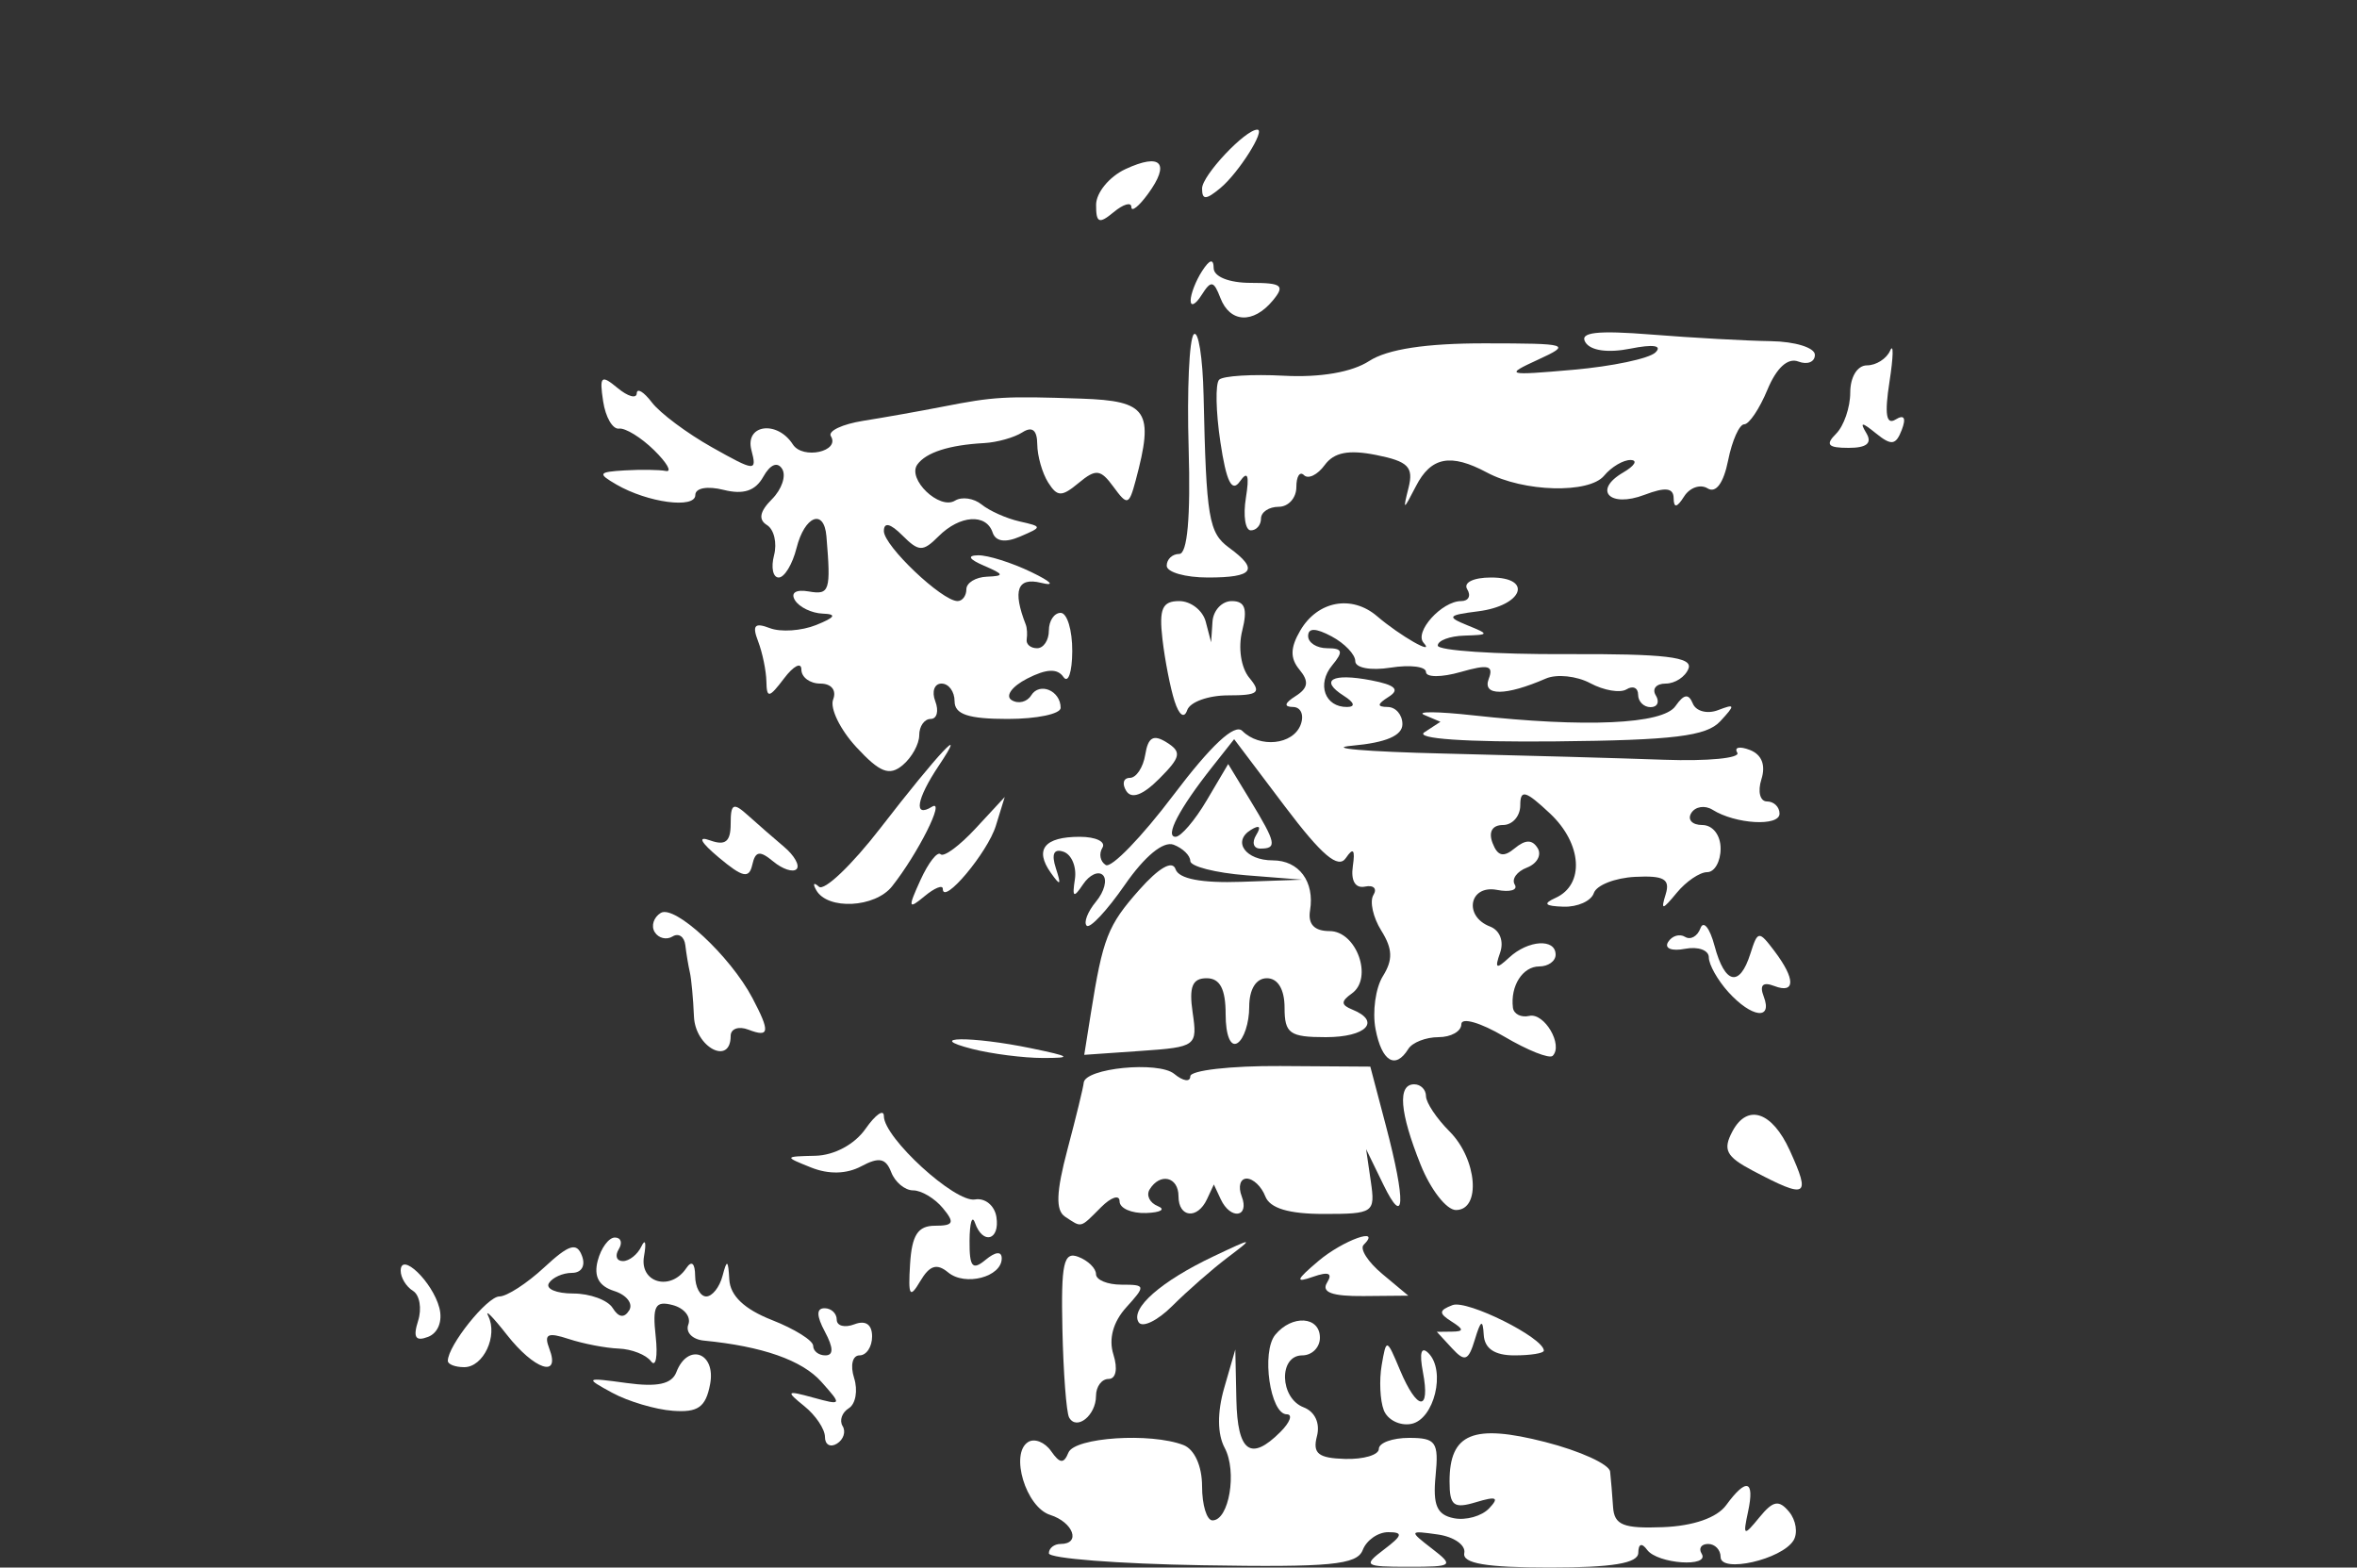 <?xml version="1.0" standalone="no"?>
<!DOCTYPE svg PUBLIC "-//W3C//DTD SVG 20010904//EN" "http://www.w3.org/TR/2001/REC-SVG-20010904/DTD/svg10.dtd">
<svg version="1.0" xmlns="http://www.w3.org/2000/svg" width="200pt" height="133pt" viewBox="0 0 200 133" preserveAspectRatio="xMidYMid meet">
<rect x="0" y="0" width="200" height="133" fill="#333333" stroke="none"/>
<g fill="#fff" stroke="none">
<path d="M89,131.793 C89,131.357 89.45,131 90,131C91.743,131 91.079,129.16 89.11,128.535C87.047,127.88 85.673,123.32 87.246,122.348C87.784,122.016 88.658,122.364 89.188,123.122C89.934,124.188 90.267,124.217 90.659,123.25C91.184,121.957 97.619,121.533 100.418,122.607C101.356,122.967 102,124.391 102,126.107C102,127.698 102.398,129 102.883,129C104.293,129 104.99,124.85 103.918,122.847C103.294,121.68 103.279,119.836 103.879,117.758L104.82,114.5 104.91,118.75 C105.004,123.198 106.122,124.021 108.643,121.5C109.468,120.675 109.713,120 109.188,120C107.777,120 107.011,114.702 108.211,113.25C109.638,111.524 112,111.68 112,113.5C112,114.325 111.325,115 110.5,115C108.485,115 108.579,118.624 110.613,119.405C111.582,119.777 112.035,120.76 111.746,121.864C111.364,123.322 111.859,123.72 114.132,123.785C115.71,123.83 117,123.446 117,122.933C117,122.42 118.154,122 119.564,122C121.85,122 122.094,122.349 121.814,125.22C121.572,127.705 121.924,128.526 123.356,128.814C124.377,129.019 125.727,128.645 126.356,127.981C127.238,127.051 126.985,126.931 125.25,127.455C123.345,128.031 123,127.76 123,125.69C123,121.611 125.005,120.786 131.118,122.351C134.078,123.108 136.556,124.239 136.625,124.864C136.694,125.489 136.806,126.841 136.875,127.868C136.977,129.397 137.745,129.707 141.112,129.575C143.689,129.475 145.69,128.777 146.472,127.707C148.188,125.36 148.905,125.569 148.332,128.25C147.885,130.343 147.952,130.377 149.294,128.739C150.454,127.322 150.947,127.231 151.811,128.272C152.402,128.984 152.569,130.079 152.183,130.704C151.182,132.323 146,133.5 146,132.108C146,131.499 145.523,131 144.941,131C144.359,131 144.111,131.371 144.391,131.824C145.124,133.01 140.644,132.696 139.765,131.5C139.31,130.881 139.025,130.976 139.015,131.75C139.004,132.638 136.825,133 131.5,133C126.108,133 124.07,132.655 124.25,131.774C124.388,131.099 123.375,130.389 122,130.195C119.56,129.851 119.548,129.88 121.5,131.39C123.402,132.861 123.305,132.936 119.5,132.936C115.768,132.936 115.63,132.838 117.441,131.468C119.014,130.279 119.082,130 117.798,130C116.927,130 115.953,130.681 115.633,131.513C115.15,132.774 112.873,132.99 102.026,132.807C94.862,132.686 89,132.23 89,131.793 Z"/>
<path d="M70,121.919 C70,121.26 69.213,120.085 68.25,119.308C66.656,118.022 66.723,117.957 69,118.581C71.449,119.252 71.463,119.224 69.69,117.238C68.058,115.409 64.696,114.231 59.725,113.745C58.749,113.65 58.155,113.037 58.406,112.384C58.657,111.731 58.059,110.987 57.077,110.73C55.599,110.344 55.352,110.799 55.637,113.382C55.826,115.097 55.647,116.05 55.24,115.5C54.833,114.95 53.6,114.465 52.5,114.423C51.4,114.381 49.49,114.014 48.256,113.608C46.469,113.019 46.135,113.187 46.613,114.435C47.584,116.965 45.347,116.23 43.009,113.25C41.823,111.737 41.111,111.022 41.429,111.66C42.266,113.34 41.018,116 39.393,116C38.627,116 38,115.759 38,115.465C38,114.169 41.338,110 42.375,110C43.005,110 44.713,108.894 46.17,107.543C48.282,105.585 48.933,105.382 49.378,106.543C49.705,107.394 49.351,108 48.528,108C47.752,108 46.875,108.394 46.577,108.875C46.28,109.356 47.204,109.75 48.632,109.75C50.059,109.75 51.57,110.304 51.989,110.982C52.489,111.791 52.969,111.859 53.39,111.179C53.741,110.61 53.169,109.871 52.117,109.537C50.812,109.123 50.368,108.307 50.719,106.965C51.002,105.884 51.657,105 52.176,105C52.694,105 52.84,105.45 52.5,106C52.16,106.55 52.321,107 52.858,107C53.394,107 54.101,106.438 54.428,105.75C54.755,105.062 54.854,105.438 54.648,106.583C54.243,108.839 56.902,109.592 58.235,107.599C58.687,106.922 58.975,107.172 58.985,108.25C58.993,109.213 59.417,110 59.927,110C60.436,110 61.059,109.213 61.311,108.25C61.685,106.819 61.789,106.876 61.884,108.563C61.961,109.941 63.163,111.083 65.5,112C67.425,112.755 69,113.739 69,114.187C69,114.634 69.466,115 70.035,115C70.737,115 70.726,114.356 70,113C69.274,111.644 69.263,111 69.965,111C70.534,111 71,111.436 71,111.969C71,112.501 71.675,112.678 72.5,112.362C73.45,111.997 74,112.375 74,113.393C74,114.277 73.52,115 72.933,115C72.336,115 72.133,115.845 72.473,116.916C72.808,117.97 72.606,119.126 72.024,119.485C71.443,119.844 71.207,120.526 71.5,121C71.793,121.474 71.575,122.144 71.016,122.49C70.457,122.835 70,122.579 70,121.919 Z"/>
<path d="M90.717,120.266 C90.485,119.845 90.23,116.477 90.149,112.782C90.026,107.185 90.252,106.159 91.501,106.639C92.325,106.955 93,107.616 93,108.107C93,108.598 93.97,109 95.155,109C97.22,109 97.237,109.081 95.565,110.928C94.45,112.16 94.057,113.605 94.477,114.928C94.862,116.141 94.692,117 94.067,117C93.48,117 93,117.648 93,118.441C93,120.092 91.348,121.414 90.717,120.266 Z"/>
<path d="M117.418,119.647 C117.101,118.821 117.022,117.1 117.242,115.823C117.637,113.537 117.661,113.544 118.797,116.25C120.251,119.717 121.39,119.819 120.741,116.424C120.426,114.778 120.595,114.195 121.209,114.809C122.705,116.305 121.698,120.442 119.747,120.814C118.783,120.997 117.735,120.472 117.418,119.647 Z"/>
<path d="M51.945,118.171 C49.602,116.897 49.653,116.863 53.172,117.345C55.783,117.703 57.002,117.437 57.391,116.424C58.361,113.894 60.769,114.758 60.254,117.451C59.882,119.4 59.232,119.861 57.088,119.701C55.604,119.591 53.289,118.902 51.945,118.171 Z"/>
<path d="M123.211,114.399 L121.921,113 123.211,112.985 C124.229,112.973 124.22,112.792 123.166,112.124C122.069,111.428 122.084,111.182 123.252,110.734C124.487,110.26 131,113.508 131,114.598C131,114.819 129.875,115 128.5,115C126.824,115 125.967,114.423 125.9,113.25C125.824,111.908 125.649,112 125.15,113.649C124.6,115.466 124.301,115.582 123.211,114.399 Z"/>
<path d="M35.475,112.078 C35.809,111.028 35.613,109.879 35.041,109.525C34.468,109.171 34,108.403 34,107.819C34,106.158 36.702,108.752 37.281,110.968C37.573,112.082 37.175,113.102 36.324,113.429C35.259,113.838 35.032,113.476 35.475,112.078 Z"/>
<path d="M96.613,112.183 C95.89,111.014 98.53,108.7 103,106.585C106.401,104.976 106.433,104.98 104.141,106.715C102.844,107.697 100.747,109.535 99.481,110.799C98.215,112.064 96.924,112.687 96.613,112.183 Z"/>
<path d="M77.223,107.25 C77.376,104.788 77.889,104 79.335,104C80.919,104 81.033,103.744 80,102.5C79.315,101.675 78.183,101 77.485,101C76.786,101 75.948,100.306 75.622,99.457C75.164,98.265 74.588,98.15 73.089,98.952C71.841,99.62 70.319,99.658 68.824,99.059C66.521,98.135 66.524,98.126 69.193,98.063C70.791,98.026 72.52,97.096 73.443,95.777C74.299,94.555 75,94.07 75,94.701C75,96.538 81.049,102.069 82.735,101.771C83.581,101.622 84.397,102.287 84.548,103.25C84.861,105.244 83.394,105.647 82.728,103.75C82.487,103.062 82.281,103.746 82.27,105.269C82.254,107.505 82.514,107.818 83.625,106.896C84.473,106.192 85,106.144 85,106.771C85,108.345 81.896,109.159 80.454,107.962C79.497,107.167 78.884,107.357 78.091,108.695C77.195,110.208 77.054,109.974 77.223,107.25 Z"/>
<path d="M112.605,108.83 C113.105,108.021 112.737,107.868 111.414,108.332C109.872,108.873 109.958,108.615 111.861,107.002C113.95,105.23 117.304,104.03 115.709,105.624C115.366,105.967 116.078,107.077 117.293,108.091L119.5,109.933 115.691,109.967 C113.032,109.99 112.1,109.647 112.605,108.83 Z"/>
<path d="M90.379,103.235 C89.56,102.697 89.615,101.156 90.585,97.5C91.315,94.75 91.932,92.219 91.956,91.875C92.044,90.625 98.305,90.009 99.643,91.119C100.389,91.738 101,91.83 101,91.323C101,90.816 104.437,90.423 108.638,90.45L116.276,90.5 117.594,95.5 C119.311,102.016 119.214,104.273 117.378,100.5L115.918,97.5 116.32,100.25 C116.707,102.894 116.553,103 112.33,103C109.348,103 107.752,102.518 107.362,101.5C107.045,100.675 106.336,100 105.786,100C105.236,100 105.045,100.675 105.362,101.5C106.054,103.303 104.416,103.534 103.583,101.75L103,100.5 102.417,101.75 C101.607,103.484 100,103.318 100,101.5C100,99.847 98.443,99.474 97.553,100.915C97.242,101.418 97.553,102.057 98.244,102.336C98.935,102.614 98.487,102.878 97.25,102.921C96.013,102.964 95,102.518 95,101.929C95,101.339 94.293,101.564 93.429,102.429C91.617,104.24 91.828,104.184 90.379,103.235 Z"/>
<path d="M120.542,98.813 C118.762,94.365 118.574,92 120,92C120.55,92 121,92.45 121,93C121,93.55 121.9,94.9 123,96C125.341,98.341 125.693,102.667 123.542,102.667C122.74,102.667 121.39,100.933 120.542,98.813 Z"/>
<path d="M148.745,99.337 C146.462,98.134 146.165,97.56 147.01,95.98C148.276,93.616 150.367,94.314 151.865,97.602C153.676,101.577 153.346,101.76 148.745,99.337 Z"/>
<path d="M82.5,89 C78.341,87.942 82.434,87.895 87.5,88.943C90.863,89.638 91.022,89.769 88.5,89.767C86.85,89.765 84.15,89.42 82.5,89 Z"/>
<path d="M92.559,86 C93.58,79.578 93.995,78.518 96.672,75.5C98.349,73.611 99.488,72.963 99.75,73.75C100.023,74.568 101.953,74.938 105.333,74.82L110.5,74.64 105.75,74.265 C103.138,74.059 101,73.513 101,73.052C101,72.591 100.366,71.971 99.59,71.673C98.718,71.338 97.136,72.639 95.442,75.084C93.935,77.258 92.481,78.814 92.209,78.542C91.937,78.271 92.293,77.352 93,76.5C93.707,75.648 93.971,74.638 93.588,74.255C93.205,73.872 92.447,74.22 91.904,75.029C91.099,76.229 90.97,76.15 91.208,74.604C91.369,73.561 90.937,72.511 90.249,72.27C89.423,71.981 89.201,72.455 89.594,73.666C90.071,75.136 89.985,75.212 89.16,74.048C87.761,72.072 88.625,71 91.618,71C92.993,71 93.859,71.419 93.543,71.931C93.226,72.443 93.354,73.101 93.827,73.393C94.299,73.685 96.878,71.022 99.557,67.476C102.759,63.236 104.765,61.365 105.414,62.014C106.893,63.493 109.709,63.201 110.362,61.5C110.678,60.675 110.389,59.993 109.719,59.985C108.915,59.975 108.989,59.66 109.936,59.061C111.005,58.384 111.09,57.813 110.268,56.823C109.462,55.851 109.479,54.958 110.333,53.497C111.802,50.983 114.699,50.442 116.848,52.282C118.785,53.94 121.821,55.677 120.798,54.541C119.975,53.628 122.342,51 123.988,51C124.609,51 124.84,50.55 124.5,50C124.148,49.43 125.017,49 126.524,49C130.125,49 129.206,51.392 125.423,51.868C122.844,52.193 122.735,52.332 124.5,53.048C126.399,53.819 126.387,53.863 124.25,53.93C123.013,53.968 122,54.348 122,54.774C122,55.2 126.897,55.527 132.882,55.501C141.296,55.464 143.652,55.742 143.275,56.727C143.006,57.427 142.133,58 141.334,58C140.535,58 140.16,58.45 140.5,59C140.84,59.55 140.641,60 140.059,60C139.477,60 139,59.523 139,58.941C139,58.359 138.559,58.154 138.021,58.487C137.482,58.82 136.097,58.587 134.943,57.969C133.788,57.351 132.091,57.173 131.172,57.573C127.757,59.059 125.759,59.069 126.324,57.599C126.76,56.461 126.283,56.345 123.935,57.019C122.321,57.482 121,57.481 121,57.017C121,56.554 119.65,56.387 118,56.647C116.311,56.914 115,56.672 115,56.095C115,55.532 114.1,54.589 113,54C111.644,53.274 111,53.263 111,53.965C111,54.534 111.73,55 112.622,55C113.93,55 114.01,55.283 113.036,56.456C111.715,58.049 112.422,60.009 114.309,59.985C115.036,59.975 114.927,59.607 114.029,59.039C111.928,57.71 113.026,57.086 116.342,57.722C118.389,58.116 118.809,58.506 117.842,59.119C116.843,59.752 116.82,59.973 117.75,59.985C118.438,59.993 119,60.649 119,61.443C119,62.413 117.609,63.01 114.75,63.268C112.412,63.478 115.9,63.779 122.5,63.936C129.1,64.093 137.523,64.33 141.217,64.463C144.912,64.595 147.701,64.326 147.416,63.863C147.13,63.401 147.608,63.296 148.478,63.63C149.49,64.018 149.845,64.915 149.462,66.118C149.132,67.158 149.343,68 149.933,68C150.52,68 151,68.465 151,69.034C151,70.144 147.265,69.929 145.319,68.708C144.67,68.301 143.856,68.425 143.51,68.984C143.165,69.543 143.584,70 144.441,70C145.333,70 146,70.855 146,72C146,73.1 145.487,74 144.86,74C144.233,74 143.072,74.787 142.279,75.75C141.05,77.241 140.911,77.259 141.341,75.871C141.737,74.588 141.186,74.275 138.747,74.398C137.043,74.483 135.465,75.104 135.241,75.777C135.017,76.45 133.858,76.968 132.667,76.93C131.074,76.878 130.898,76.679 132,76.18C134.478,75.057 134.249,71.582 131.529,69.027C129.443,67.068 129,66.945 129,68.326C129,69.247 128.339,70 127.531,70C126.626,70 126.287,70.585 126.648,71.526C127.079,72.649 127.575,72.768 128.528,71.977C129.433,71.226 130.018,71.22 130.474,71.959C130.833,72.539 130.426,73.283 129.569,73.612C128.712,73.941 128.246,74.589 128.532,75.053C128.819,75.516 128.141,75.72 127.027,75.505C124.674,75.052 124.163,77.742 126.437,78.614C127.27,78.934 127.628,79.866 127.29,80.833C126.814,82.19 126.956,82.268 128.053,81.25C129.668,79.751 132,79.604 132,81C132,81.55 131.373,82 130.607,82C129.205,82 128.15,83.652 128.377,85.493C128.445,86.039 129.069,86.356 129.763,86.196C131.043,85.902 132.665,88.668 131.75,89.584C131.476,89.857 129.62,89.119 127.626,87.942C125.623,86.76 124,86.294 124,86.901C124,87.506 123.127,88 122.059,88C120.991,88 119.84,88.45 119.5,89C118.406,90.771 117.247,90.07 116.721,87.32C116.439,85.845 116.72,83.82 117.345,82.82C118.207,81.439 118.173,80.507 117.207,78.959C116.506,77.837 116.206,76.476 116.54,75.935C116.875,75.393 116.553,75.074 115.824,75.225C115.007,75.395 114.612,74.735 114.792,73.5C115,72.074 114.83,71.874 114.201,72.802C113.554,73.755 112.168,72.58 109.02,68.41L104.722,62.717 102.832,65.109 C100.066,68.61 98.815,71 99.749,71C100.2,71 101.389,69.611 102.392,67.913L104.216,64.826 106.108,67.937 C108.292,71.528 108.389,72 106.941,72C106.359,72 106.203,71.48 106.595,70.845C107.041,70.124 106.869,69.963 106.138,70.415C104.542,71.401 105.693,73 108,73C110.222,73 111.565,74.804 111.162,77.25C110.97,78.416 111.524,79 112.821,79C115.109,79 116.537,82.993 114.712,84.29C113.768,84.962 113.776,85.264 114.75,85.659C117.219,86.661 115.932,88 112.5,88C109.433,88 109,87.69 109,85.5C109,83.944 108.433,83 107.5,83C106.576,83 106,83.938 106,85.441C106,86.784 105.55,88.16 105,88.5C104.417,88.861 104,87.844 104,86.059C104,83.911 103.52,83 102.387,83C101.173,83 100.879,83.723 101.201,85.916C101.618,88.757 101.505,88.841 96.815,89.166L92.002,89.5 Z"/>
<path d="M58.885,86.25 C58.821,84.737 58.665,83.05 58.537,82.5C58.409,81.95 58.236,80.911 58.152,80.191C58.069,79.471 57.581,79.141 57.069,79.457C56.557,79.774 55.875,79.606 55.553,79.085C55.231,78.564 55.461,77.833 56.063,77.461C57.243,76.732 61.966,81.114 63.848,84.684C65.366,87.562 65.302,88.053 63.5,87.362C62.675,87.045 62,87.284 62,87.893C62,90.451 58.994,88.866 58.885,86.25 Z"/>
<path d="M146.655,84.171 C145.745,83.165 145,81.841 145,81.229C145,80.616 144.088,80.29 142.973,80.505C141.845,80.723 141.211,80.468 141.542,79.931C141.87,79.401 142.519,79.203 142.984,79.49C143.449,79.777 144.037,79.447 144.291,78.756C144.545,78.065 145.083,78.737 145.485,80.25C146.354,83.516 147.612,83.798 148.522,80.931C149.15,78.951 149.238,78.94 150.557,80.681C152.364,83.064 152.361,84.352 150.551,83.658C149.582,83.286 149.286,83.582 149.658,84.551C150.438,86.585 148.632,86.356 146.655,84.171 Z"/>
<path d="M69.264,75.531 C68.942,74.964 69.044,74.83 69.489,75.233C69.934,75.636 72.292,73.386 74.727,70.233C79.603,63.922 82.243,61.104 79.654,64.973C77.762,67.8 77.494,69.431 79.083,68.449C80.25,67.728 77.899,72.414 75.696,75.201C74.255,77.024 70.226,77.231 69.264,75.531 Z"/>
<path d="M78.107,74.664 C78.777,73.194 79.544,72.211 79.813,72.48C80.081,72.748 81.415,71.765 82.778,70.295L85.255,67.622 84.503,70.061 C83.8,72.345 80,76.864 80,75.417C80,75.053 79.3,75.336 78.445,76.046C77.061,77.194 77.024,77.042 78.107,74.664 Z"/>
<path d="M61,72.761 C59.44,71.455 59.158,70.907 60.25,71.303C61.552,71.775 62,71.415 62,69.897C62,68.171 62.225,68.06 63.465,69.179C64.271,69.905 65.651,71.108 66.531,71.851C67.411,72.594 67.888,73.445 67.59,73.743C67.292,74.041 66.4,73.747 65.608,73.089C64.468,72.144 64.097,72.203 63.834,73.373C63.563,74.573 63.027,74.457 61,72.761 Z"/>
<path d="M95.562,67.101 C95.188,66.495 95.327,66 95.871,66C96.416,66 97.005,65.112 97.18,64.026C97.42,62.544 97.874,62.286 99,62.993C100.288,63.801 100.2,64.235 98.371,66.068C96.97,67.473 96.01,67.826 95.562,67.101 Z"/>
<path d="M72.674,63.405 C71.299,61.922 70.408,60.099 70.694,59.354C70.999,58.561 70.548,58 69.607,58C68.723,58 68,57.464 68,56.809C68,56.154 67.339,56.491 66.532,57.559C65.265,59.233 65.059,59.271 65.032,57.832C65.014,56.914 64.697,55.374 64.326,54.408C63.807,53.055 64.036,52.8 65.325,53.295C66.245,53.648 68.011,53.529 69.249,53.032C70.879,52.376 71.034,52.109 69.809,52.063C68.879,52.029 67.821,51.52 67.459,50.933C67.064,50.294 67.533,49.993 68.627,50.183C70.401,50.491 70.512,50.144 70.125,45.5C69.926,43.112 68.277,43.762 67.589,46.5C67.244,47.875 66.563,49 66.075,49C65.587,49 65.409,48.151 65.681,47.113C65.952,46.075 65.682,44.921 65.079,44.549C64.33,44.086 64.463,43.394 65.502,42.356C66.336,41.521 66.727,40.367 66.371,39.791C65.971,39.145 65.356,39.399 64.765,40.456C64.096,41.652 63.081,41.986 61.403,41.565C60.021,41.218 59,41.403 59,42.001C59,43.192 54.951,42.651 52.294,41.105C50.692,40.172 50.767,40.045 53,39.912C54.375,39.83 55.95,39.852 56.5,39.96C57.05,40.069 56.6,39.275 55.5,38.195C54.4,37.116 53.061,36.293 52.524,36.366C51.987,36.44 51.381,35.397 51.178,34.048C50.854,31.902 51.007,31.761 52.404,32.92C53.282,33.649 54.014,33.852 54.032,33.372C54.049,32.893 54.627,33.241 55.316,34.146C56.005,35.051 58.299,36.764 60.416,37.953C64.091,40.017 64.24,40.028 63.76,38.189C63.191,36.014 65.946,35.637 67.276,37.708C68.113,39.01 71.311,38.312 70.502,37.004C70.235,36.571 71.475,35.986 73.258,35.703C75.041,35.42 78.075,34.881 80,34.504C84.347,33.652 85.236,33.601 91.75,33.822C97.384,34.013 97.947,34.862 96.364,40.773C95.8,42.876 95.659,42.916 94.485,41.311C93.386,39.808 92.991,39.762 91.532,40.973C90.087,42.173 89.718,42.167 88.939,40.936C88.439,40.146 88.024,38.686 88.015,37.691C88.005,36.484 87.584,36.149 86.75,36.684C86.062,37.126 84.6,37.535 83.5,37.595C80.544,37.755 78.583,38.385 77.841,39.412C76.95,40.644 79.714,43.295 81.036,42.478C81.614,42.12 82.63,42.268 83.294,42.806C83.957,43.344 85.4,43.989 86.5,44.238C88.462,44.682 88.463,44.707 86.56,45.525C85.297,46.069 84.483,45.948 84.227,45.18C83.682,43.547 81.439,43.704 79.643,45.5C78.31,46.833 77.968,46.825 76.571,45.429C75.548,44.405 75,44.278 75,45.062C75,46.313 79.931,50.997 81.25,50.999C81.662,50.999 82,50.55 82,50C82,49.45 82.787,48.968 83.75,48.93C85.246,48.87 85.21,48.735 83.5,48C82.212,47.446 82.034,47.132 83,47.115C83.825,47.102 85.85,47.74 87.5,48.535C89.23,49.368 89.582,49.755 88.332,49.449C86.322,48.956 85.909,50.094 87.042,53C87.149,53.275 87.184,53.837 87.118,54.25C87.053,54.663 87.45,55 88,55C88.55,55 89,54.325 89,53.5C89,52.675 89.45,52 90,52C90.55,52 90.993,53.462 90.985,55.25C90.976,57.038 90.639,58.022 90.235,57.438C89.723,56.698 88.792,56.74 87.162,57.575C85.865,58.239 85.277,59.053 85.842,59.403C86.403,59.749 87.149,59.568 87.5,59C88.214,57.845 90,58.602 90,60.059C90,60.577 87.975,61 85.5,61C82.167,61 81,60.611 81,59.5C81,58.675 80.502,58 79.893,58C79.284,58 79.045,58.675 79.362,59.5C79.678,60.325 79.501,61 78.969,61C78.436,61 78,61.62 78,62.378C78,63.135 77.364,64.283 76.587,64.928C75.463,65.861 74.663,65.55 72.674,63.405 Z"/>
<path d="M120.863,62.133 L122.226,61.242 120.863,60.664 C120.113,60.347 121.975,60.36 125,60.694C134.544,61.747 141.094,61.45 142.165,59.916C142.884,58.885 143.285,58.824 143.641,59.694C143.909,60.35 144.873,60.602 145.782,60.253C147.244,59.692 147.265,59.802 145.967,61.201C144.793,62.466 142.002,62.807 132,62.904C124.373,62.978 120.031,62.677 120.863,62.133 Z"/>
<path d="M99.665,59.488 C99.308,58.382 98.847,56.019 98.639,54.238C98.338,51.65 98.623,51 100.058,51C101.045,51 102.059,51.788 102.311,52.75L102.768,54.5 102.884,52.75 C102.948,51.788 103.684,51 104.519,51C105.642,51 105.874,51.655 105.407,53.513C105.046,54.954 105.303,56.66 106.011,57.513C107.057,58.774 106.782,59 104.206,59C102.534,59 100.975,59.562 100.74,60.25C100.484,60.999 100.054,60.694 99.665,59.488 Z"/>
<path d="M99,48 C99,47.45 99.478,47 100.063,47C100.755,47 101.034,43.868 100.861,38.036C100.714,33.106 100.911,28.756 101.297,28.369C101.684,27.983 102.058,30.329 102.129,33.583C102.355,43.976 102.563,45.207 104.298,46.476C106.848,48.341 106.379,49 102.5,49C100.575,49 99,48.55 99,48 Z"/>
<path d="M105.717,42.25 C106.026,40.318 105.874,39.902 105.207,40.851C104.526,41.82 104.058,40.876 103.554,37.509C103.167,34.928 103.119,32.547 103.448,32.218C103.777,31.889 106.254,31.737 108.951,31.88C112.028,32.044 114.721,31.579 116.178,30.632C117.728,29.625 120.994,29.126 126,29.132C133.162,29.14 133.365,29.203 130.5,30.52C127.65,31.831 127.801,31.874 133.5,31.374C136.8,31.085 139.936,30.424 140.469,29.905C141.078,29.312 140.288,29.192 138.34,29.582C136.438,29.962 134.966,29.754 134.526,29.042C133.999,28.19 135.493,28.016 140.155,28.387C143.645,28.665 148.188,28.916 150.25,28.946C152.312,28.976 154,29.498 154,30.107C154,30.716 153.367,30.971 152.593,30.674C151.702,30.332 150.742,31.208 149.972,33.067C149.304,34.68 148.418,36 148.004,36C147.589,36 146.974,37.38 146.637,39.066C146.253,40.985 145.603,41.873 144.9,41.438C144.282,41.056 143.384,41.364 142.904,42.122C142.295,43.082 142.026,43.129 142.015,42.275C142.004,41.386 141.323,41.307 139.535,41.987C136.585,43.108 135.144,41.597 137.729,40.092C138.703,39.525 138.993,39.047 138.372,39.03C137.752,39.014 136.737,39.612 136.116,40.36C134.835,41.903 129.275,41.753 126.171,40.091C123.092,38.444 121.427,38.764 120.148,41.25C119.067,43.348 119.025,43.357 119.521,41.38C119.961,39.624 119.491,39.148 116.78,38.606C114.434,38.137 113.196,38.378 112.405,39.46C111.799,40.29 111.009,40.676 110.651,40.318C110.293,39.96 110,40.417 110,41.333C110,42.25 109.325,43 108.5,43C107.675,43 107,43.45 107,44C107,44.55 106.612,45 106.139,45C105.665,45 105.475,43.763 105.717,42.25 Z"/>
<path d="M155.8,36.8 C156.46,36.14 157,34.565 157,33.3C157,31.982 157.605,31 158.417,31C159.196,31 160.081,30.438 160.384,29.75C160.687,29.062 160.662,30.253 160.329,32.395C159.9,35.153 160.052,36.086 160.85,35.593C161.576,35.144 161.761,35.458 161.372,36.474C160.872,37.775 160.491,37.828 159.191,36.776C157.974,35.789 157.787,35.784 158.367,36.75C158.879,37.603 158.4,38 156.859,38C155.102,38 154.867,37.733 155.8,36.8 Z"/>
<path d="M103.553,25.278 C102.987,23.803 102.759,23.767 101.962,25.028C101.45,25.838 101.031,26.05 101.031,25.5C101.031,24.95 101.467,23.825 102,23C102.646,22 102.974,21.917 102.985,22.75C102.994,23.48 104.299,24 106.122,24C108.785,24 109.061,24.221 108,25.5C106.342,27.498 104.367,27.399 103.553,25.278 Z"/>
<path d="M93.008,17.372 C93.012,16.343 94.137,14.98 95.507,14.344C98.522,12.946 99.325,13.835 97.411,16.452C96.635,17.514 96,18.016 96,17.569C96,17.121 95.325,17.315 94.5,18C93.257,19.031 93.001,18.924 93.008,17.372 Z"/>
<path d="M102,15.99 C102,14.891 105.656,11 106.688,11C107.421,11 105.097,14.674 103.555,15.955C102.326,16.974 102,16.982 102,15.99 Z"/>
</g></svg>
